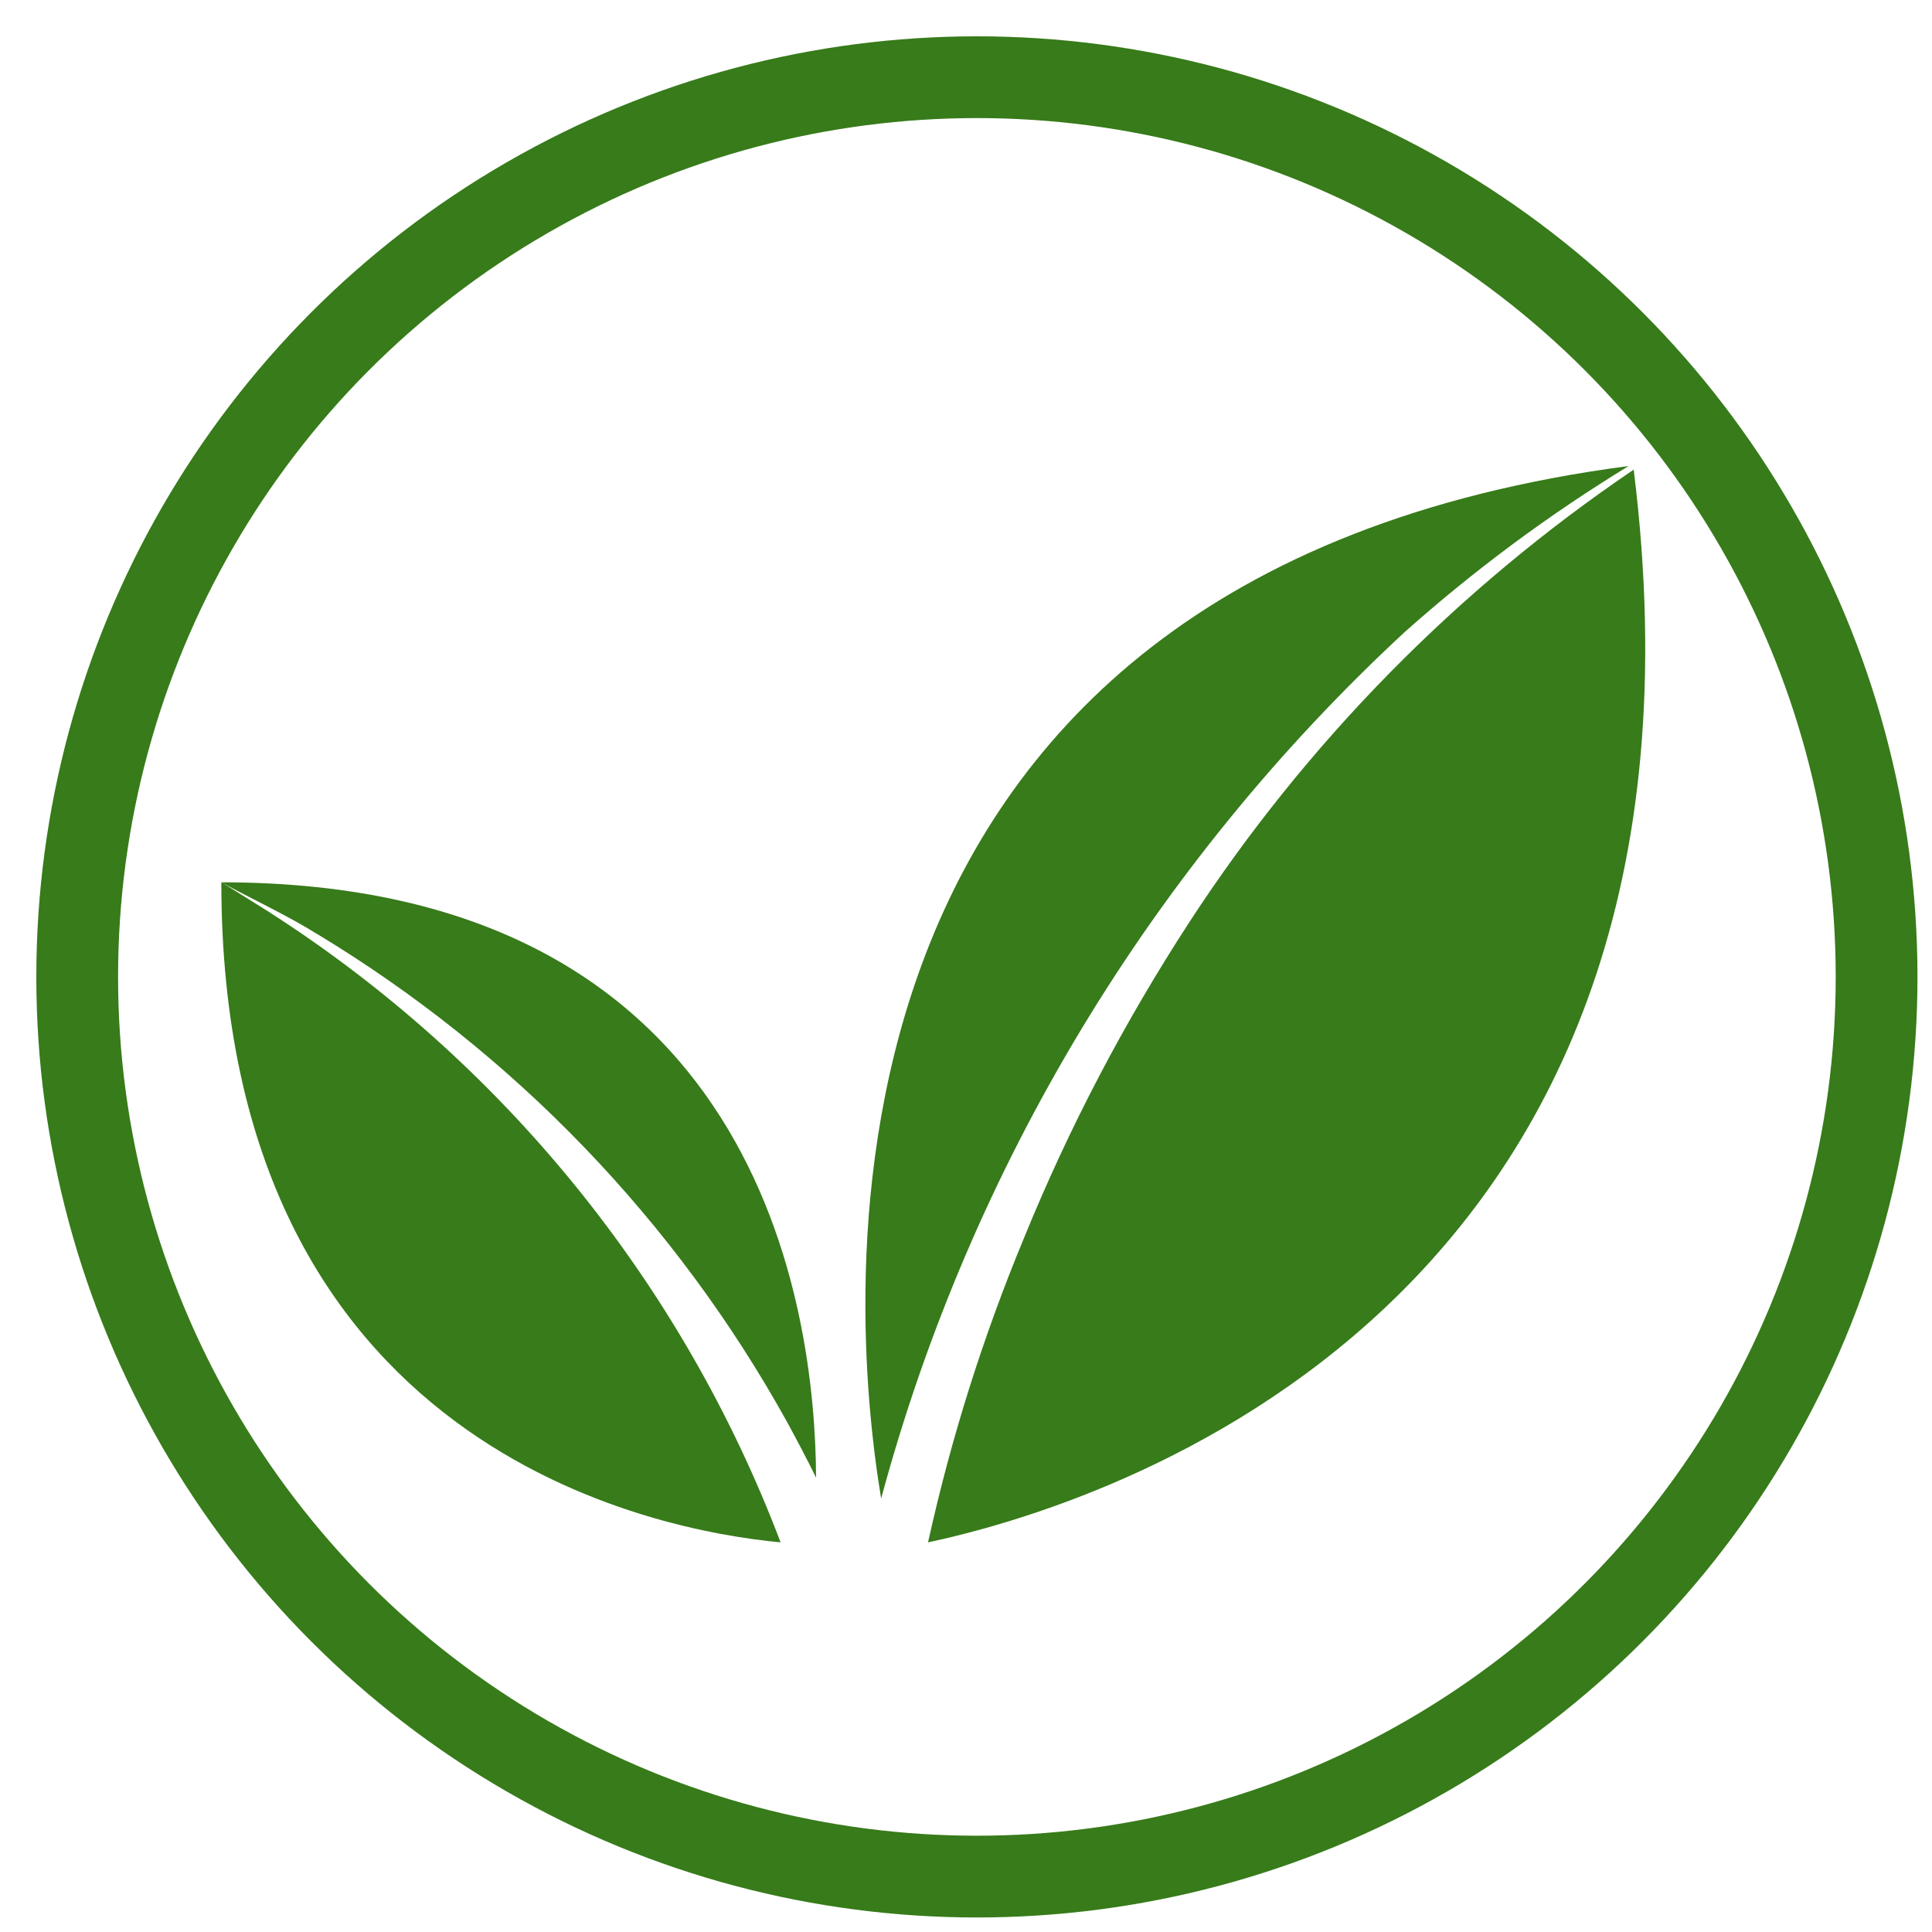 <svg width="25" height="25" viewBox="0 0 25 25" fill="none" xmlns="http://www.w3.org/2000/svg">
<circle cx="12.641" cy="12.641" r="11.642" stroke="#377B1A" stroke-width="1.058"/>
<path d="M18.172 8.183C19.073 7.38 20.044 6.659 21.075 6.03C10.159 7.465 10.988 16.903 11.402 19.391C12.561 15.094 14.907 11.209 18.172 8.183L18.172 8.183Z" fill="#377B1A"/>
<path d="M21.14 6.077C18.854 7.625 16.901 9.614 15.393 11.928C14.552 13.22 13.834 14.588 13.252 16.016C12.722 17.292 12.306 18.611 12.009 19.958C14.254 19.479 22.494 16.963 21.14 6.078L21.14 6.077Z" fill="#377B1A"/>
<path d="M10.184 18.399C10.314 18.639 10.441 18.877 10.56 19.121C10.55 16.948 9.838 11.417 2.863 11.417C3.235 11.62 3.746 11.86 4.101 12.085V12.084C6.646 13.621 8.743 15.798 10.184 18.399L10.184 18.399Z" fill="#377B1A"/>
<path d="M3.464 11.79L2.864 11.415C2.864 18.761 8.496 19.808 10.101 19.958C8.824 16.593 6.496 13.729 3.464 11.79H3.464Z" fill="#377B1A"/>
</svg>
